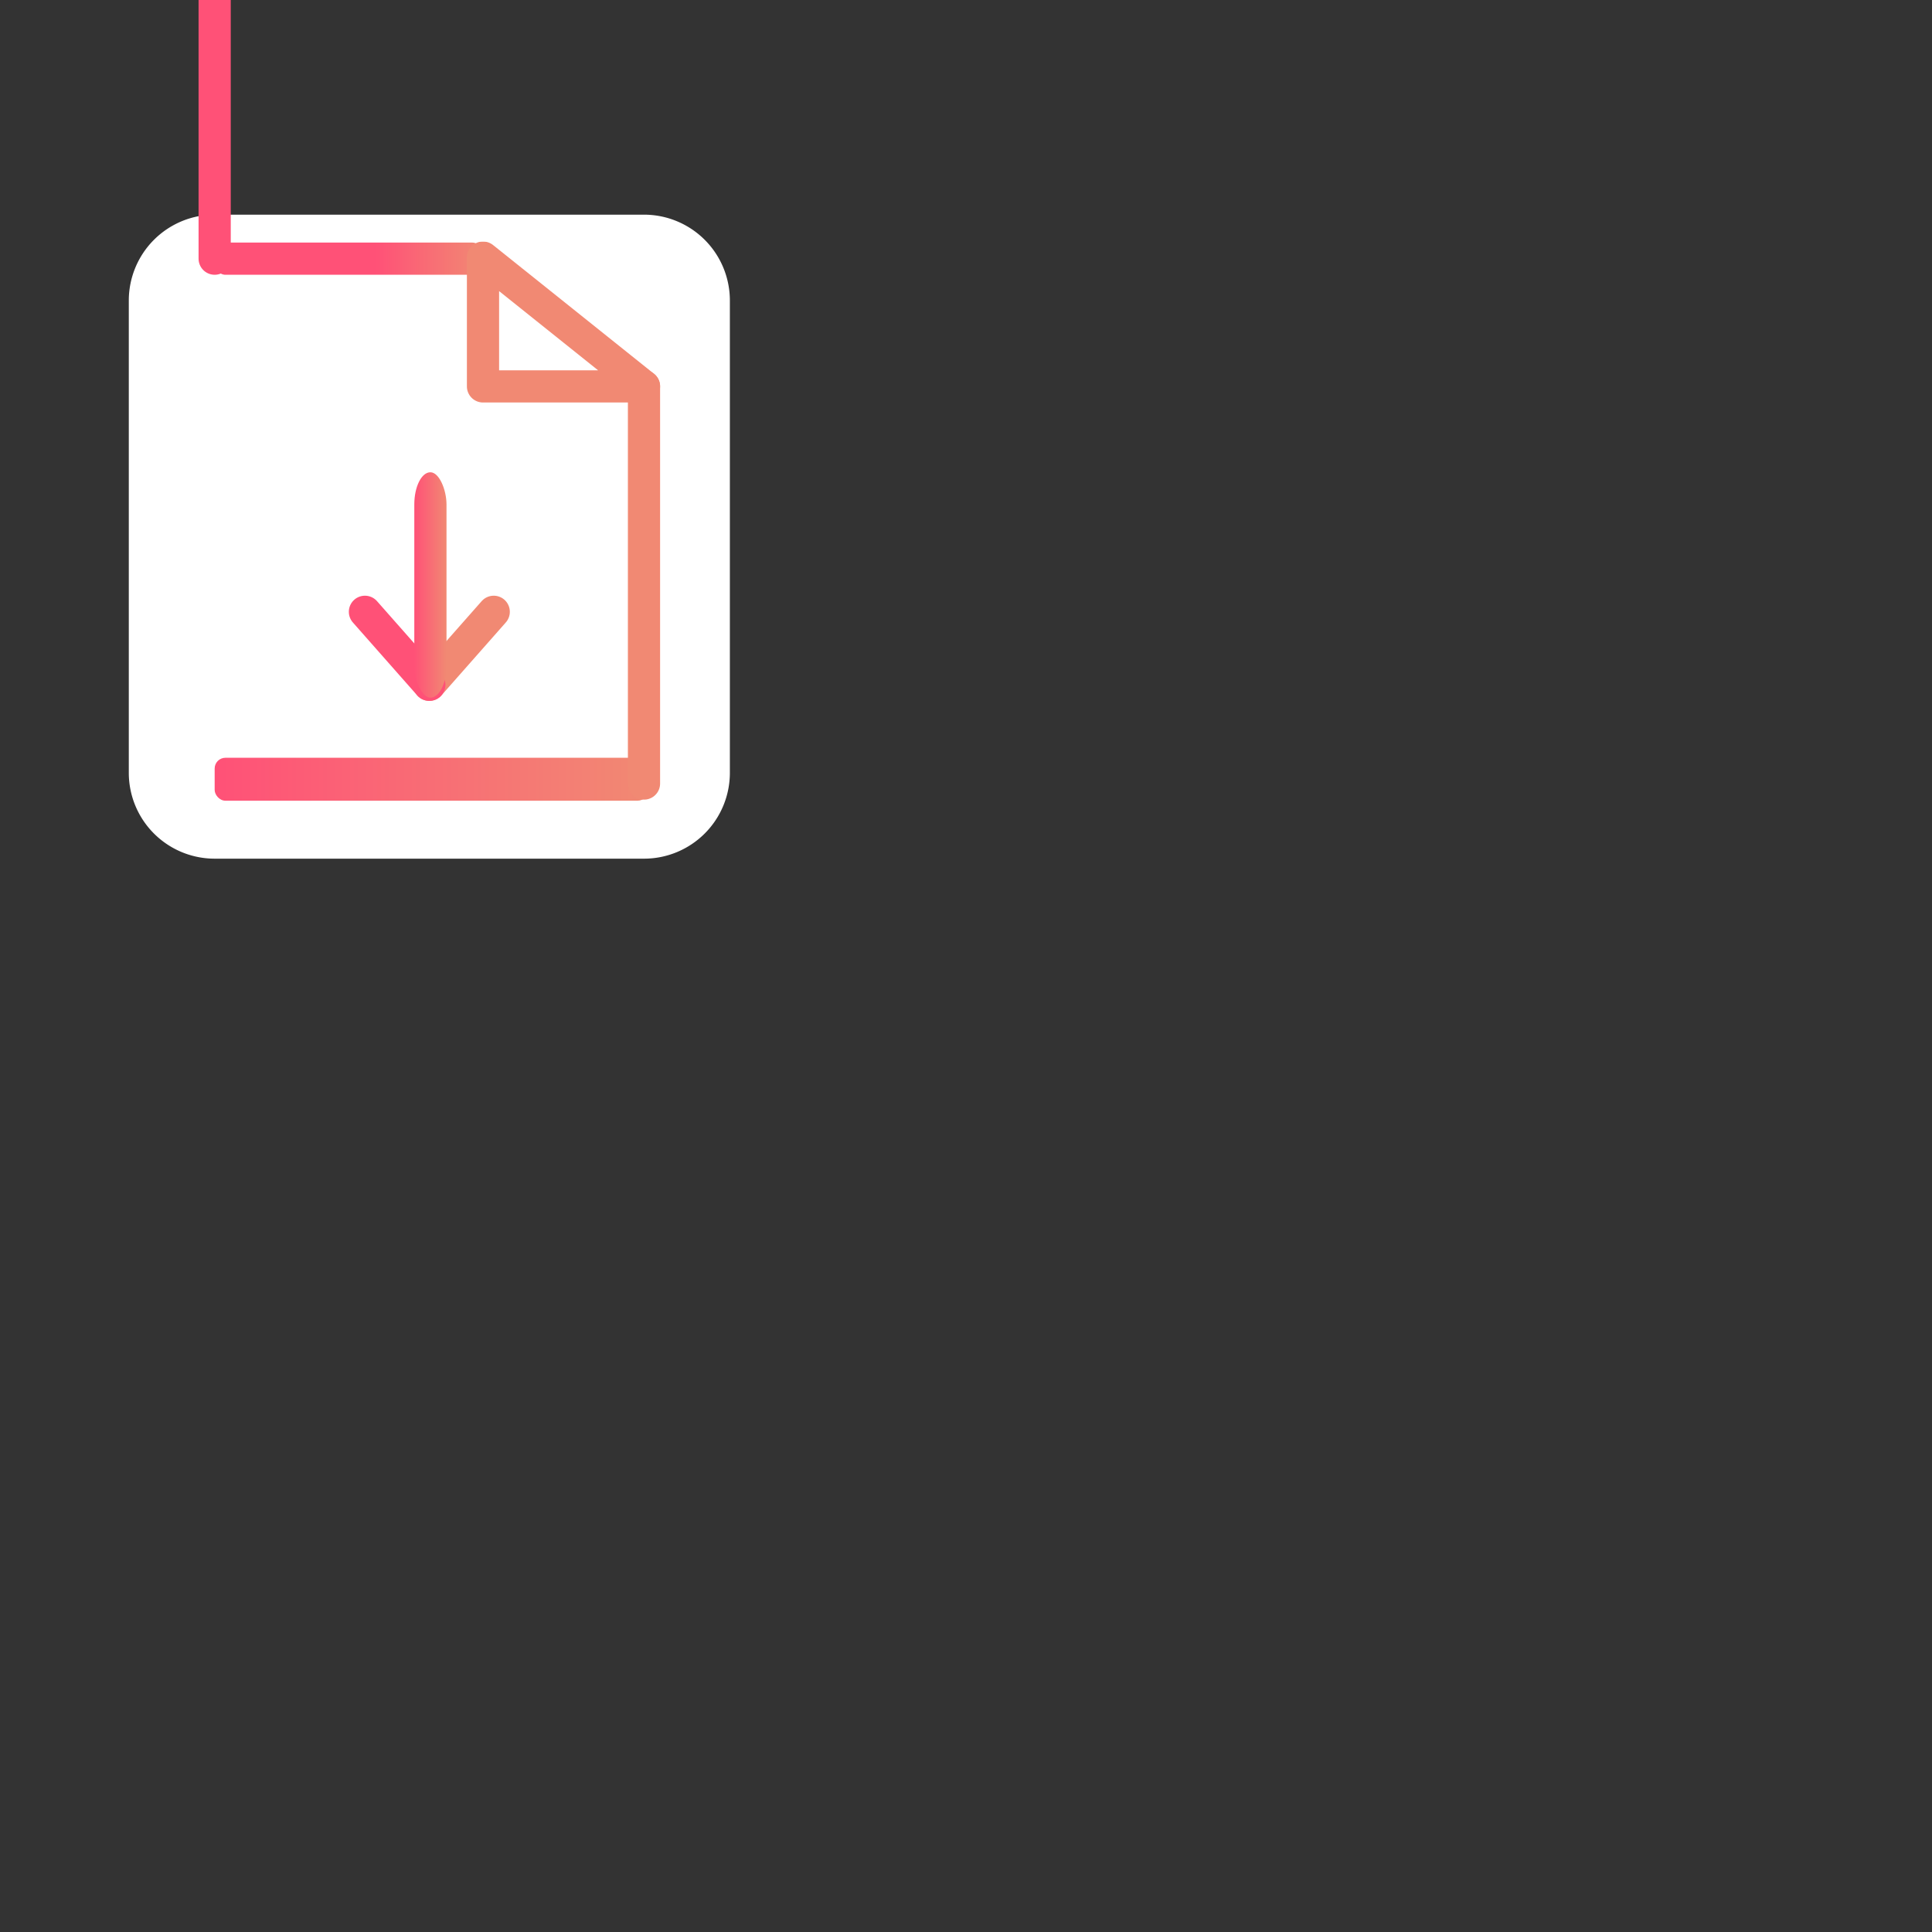 <?xml version="1.0" encoding="utf-8"?>
<svg version="1.1" xmlns="http://www.w3.org/2000/svg" width="900" height="900" viewbox=" 0 0 600 800">
  <rect width="100%" height="100%" fill="#333333" stroke="none"/>
  <defs>
    <linearGradient id='grad'>
    <stop offset="60%" stop-color="#FF5177" />
    <stop offset='100%' stop-color="#F18973"/>
  </linearGradient>

     <linearGradient id='gradient'>
    <stop offset="0%" stop-color="#FF5177" />
    <stop offset='100%' stop-color="#F18973"/>
  </linearGradient>
  </defs>
 <style>
  .box {
    fill: white;
  }
  .page1 {
    stroke: #FF5177;
    stroke-width: 15;
    stroke-linecap: round;
    stroke-linejoin: round;
  }
  .page2 {
    fill: white;
    stroke: #F18973;
    stroke-width: 15;
    stroke-linecap: round;
    stroke-linejoin: round;
  }
  .hide {
    stroke: white;
    stroke-width: 8;
  }
  </style>
  <g>
  <path class="box" d="M100,100 h200 a40,40 0 0 1 40,40 v220 a40,40 0 0 1 -40,40 h-200 a40,40 0 0 1 -40,-40 v-220 a40,40 0 0 1 40,-40 z" />
  <rect x="100" y="113" width="125" height="15" rx="5" ry="5" fill="url(#grad)"/>
  <polyline class="page1" points="100,120.5 100,365.5z" />
  <rect x="100" y="353" width="202" height="20" rx="5" ry="5" fill="url(#gradient)"/>
  <line class="page2" x1="300" y1="365" x2="300" y2="180" />
  <polyline class="page2" points="225,120 300,180 225,180 225,120" />
  <path class="hide" d="M315,190 v-30z"/>
  <path class="hide" d="M223,108.5 h30z"/>
  <line class="page2" x1="230" y1="285" x2="200" y2="319" />
  <line class="page1" x1="170" y1="285" x2="200" y2="319" />
  <rect x="193" y="220" width="15" height="105" rx="15" ry="15" fill="url(#gradient)"/>
  </g>
</svg>
